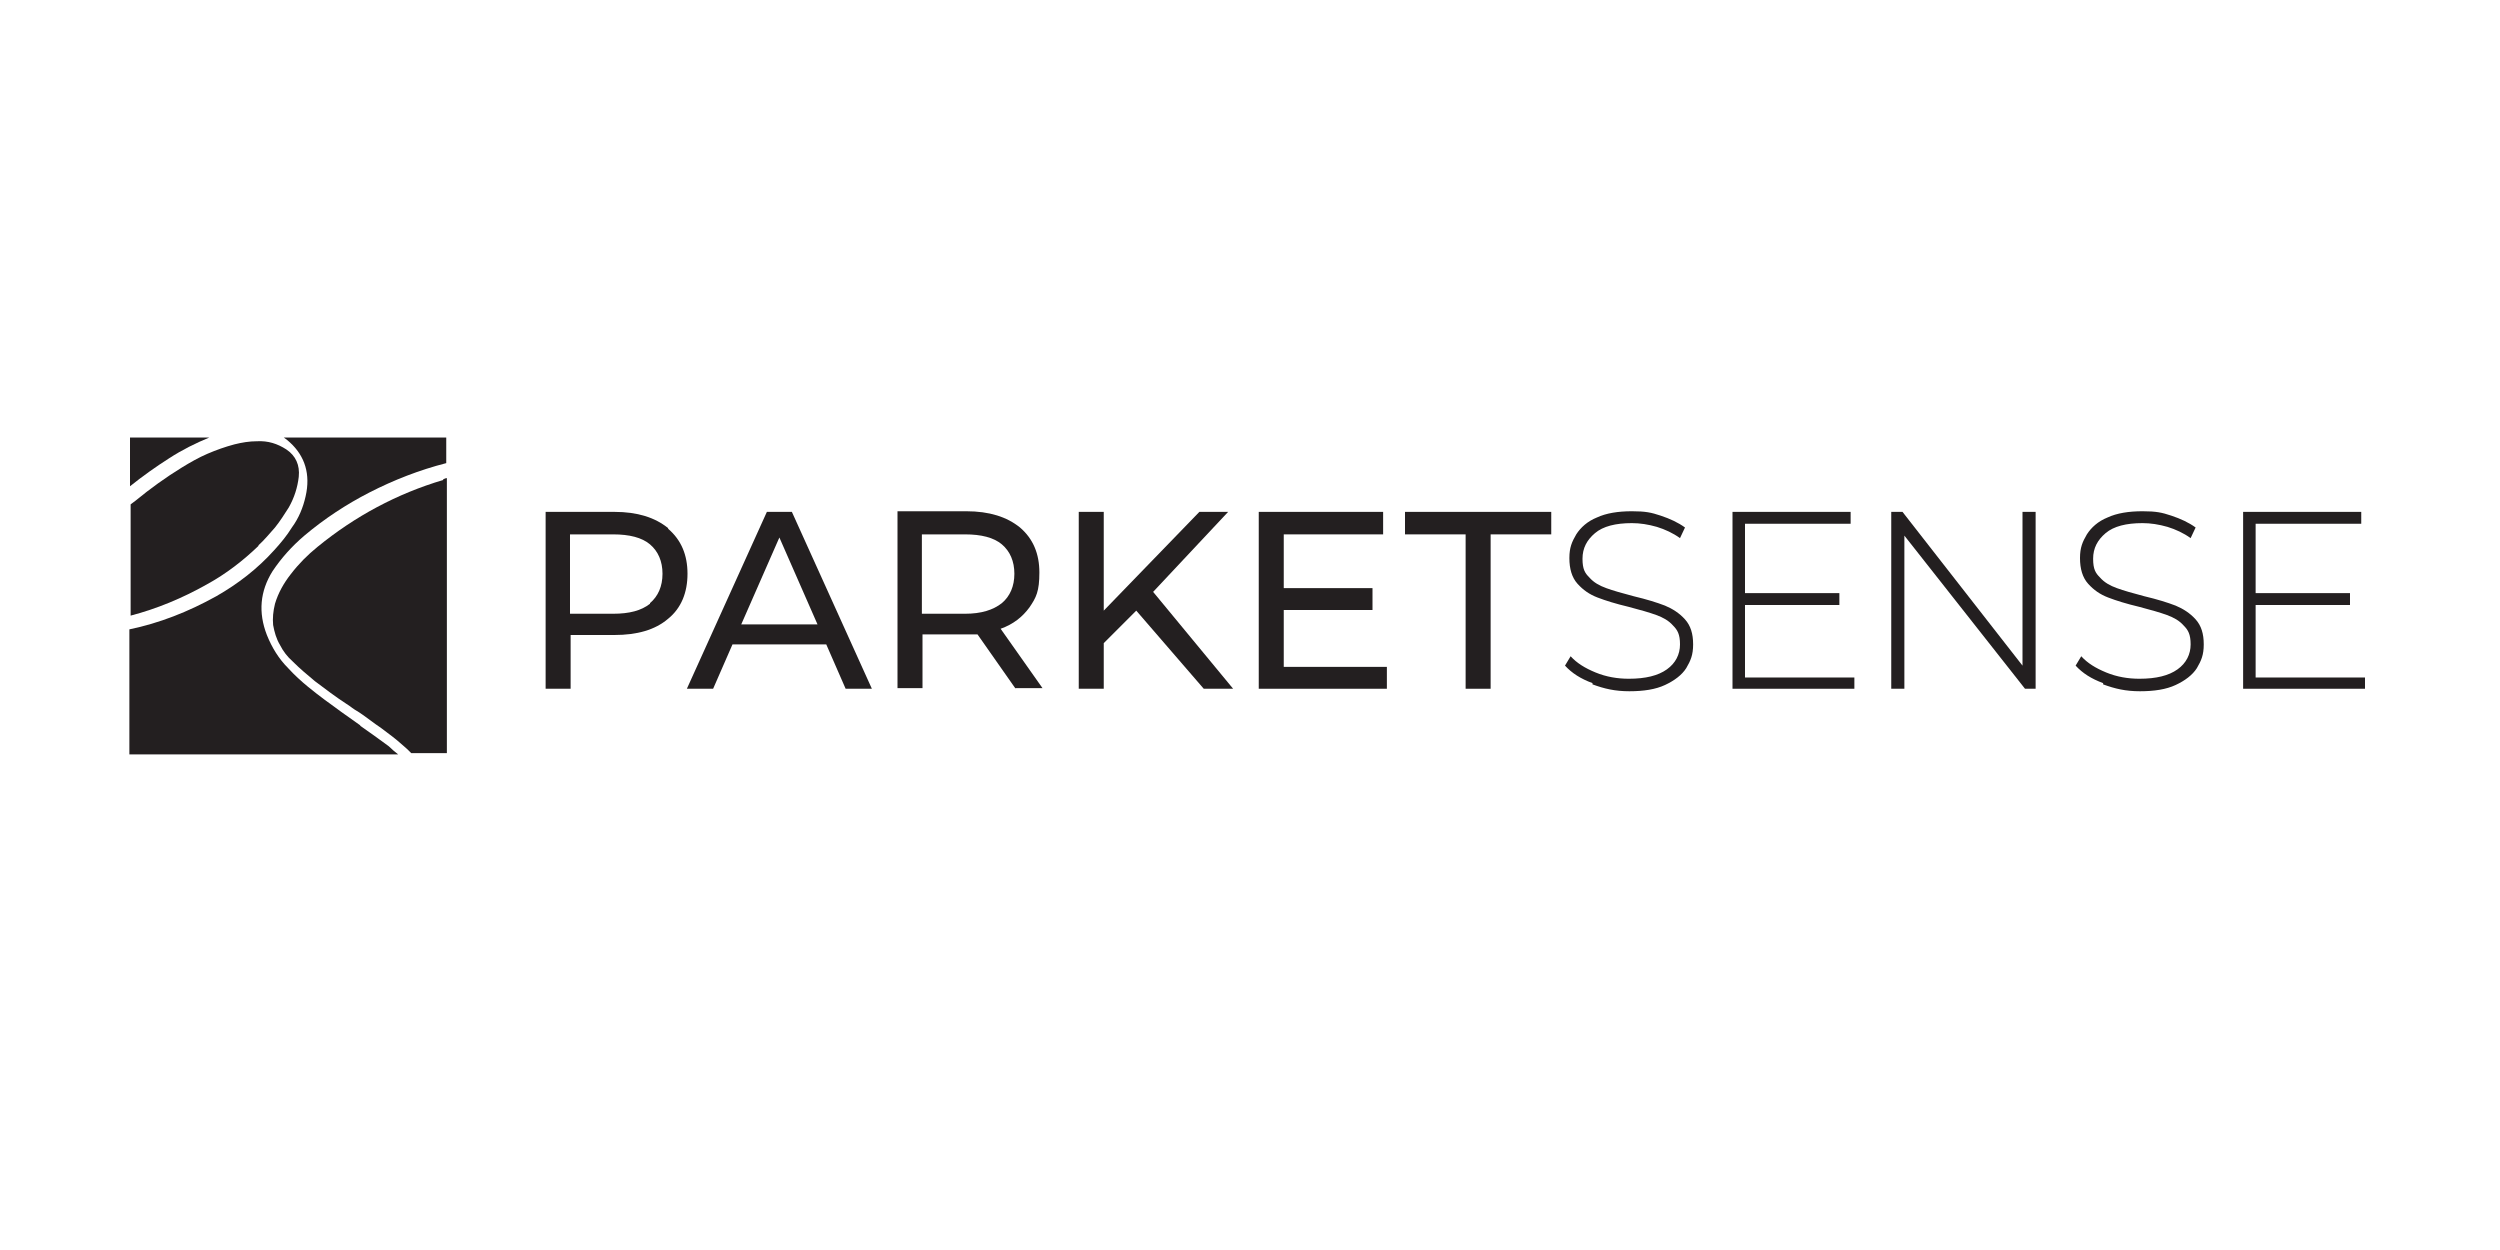 <?xml version="1.0" encoding="UTF-8"?>
<svg id="Layer_1" xmlns="http://www.w3.org/2000/svg" xmlns:xlink="http://www.w3.org/1999/xlink" version="1.1" viewBox="0 0 400 200">
  <!-- Generator: Adobe Illustrator 29.0.1, SVG Export Plug-In . SVG Version: 2.1.0 Build 192)  -->
  <defs>
    <style>
      .st0 {
        fill: none;
      }

      .st1 {
        fill: #231f20;
      }

      .st2 {
        clip-path: url(#clippath-1);
      }

      .st3 {
        clip-path: url(#clippath-3);
      }

      .st4 {
        clip-path: url(#clippath-4);
      }

      .st5 {
        clip-path: url(#clippath-2);
      }

      .st6 {
        clip-path: url(#clippath-5);
      }

      .st7 {
        clip-path: url(#clippath);
      }
    </style>
    <clipPath id="clippath">
      <rect class="st0" x="20.2" y="69.4" width="51.7" height="51.4"/>
    </clipPath>
    <clipPath id="clippath-1">
      <rect class="st0" x="-25.7" y="-1" width="143.6" height="201.1"/>
    </clipPath>
    <clipPath id="clippath-2">
      <rect class="st0" x="-25.7" y="-1" width="143.6" height="201.1"/>
    </clipPath>
    <clipPath id="clippath-3">
      <rect class="st0" x="84.4" y="76.7" width="296.7" height="36.8"/>
    </clipPath>
    <clipPath id="clippath-4">
      <rect class="st0" x="-180" y="-637.3" width="825.2" height="1155.2"/>
    </clipPath>
    <clipPath id="clippath-5">
      <rect class="st0" x="-180" y="-637.3" width="825.2" height="1155.2"/>
    </clipPath>
  </defs>
  <g class="st7">
    <g class="st2">
      <g class="st5">
        <path class="st1" d="M57.7,116.1c-1-.7-2.1-1.5-3.1-2.2-1.8-1.3-3.6-2.6-5.3-4-1.1-.9-2.2-1.9-3.2-3-1.5-1.5-2.6-3.3-3.4-5.3-1.4-3.6-1.1-7,.9-10.2,1.4-2.1,3.1-4,5.1-5.7,3.2-2.7,6.7-5,10.4-6.9,3.9-2,8-3.6,12.3-4.7v-4.1h-26c.3.2.7.5,1,.8,2.4,2.2,3.3,5.1,2.5,8.6-.4,1.8-1.1,3.5-2.2,5-.8,1.3-1.8,2.5-2.8,3.6-2.7,3-5.8,5.4-9.3,7.4-4.5,2.5-9.1,4.3-13.9,5.3v20h43c-.5-.4-1-.8-1.5-1.3-1.5-1.1-3-2.2-4.6-3.3"/>
        <path class="st1" d="M33.5,70h-12.7v7.8c2-1.6,4.1-3.1,6.3-4.5,2-1.3,4.2-2.4,6.4-3.3"/>
        <path class="st1" d="M70.9,76.8c-7.4,2.2-14.1,5.8-20.1,10.7-1.6,1.3-3,2.7-4.3,4.4-1.1,1.4-2,3-2.5,4.7-.3,1.2-.4,2.3-.3,3.4.2,1.1.5,2.2,1.1,3.2.5,1,1.2,1.9,2,2.6,0,0,0,0,.1.1,1.1,1.1,2.3,2.1,3.5,3.1,1.6,1.2,3.3,2.5,5,3.6.2.1.4.3.6.4.5.4,1,.7,1.5,1,1.2.8,2.3,1.7,3.5,2.5,1.2.9,2.3,1.7,3.4,2.7.5.4.9.8,1.4,1.3h5.7v-44c-.2,0-.4.1-.6.2"/>
        <path class="st1" d="M41.3,87.3c1-.9,1.8-1.9,2.7-2.9.8-1,1.5-2.1,2.2-3.2.9-1.6,1.4-3.2,1.6-4.9.2-1.9-.5-3.4-2-4.4-1.4-.9-2.9-1.4-4.7-1.3-1.2,0-2.4.2-3.6.5-1.5.4-2.9.9-4.3,1.5-1.4.6-2.8,1.4-4.1,2.2-2.6,1.6-5.1,3.4-7.4,5.3-.3.2-.5.4-.8.6v17.8c4.2-1.1,8.3-2.8,12.2-5,3.1-1.7,5.8-3.8,8.3-6.2"/>
        <path class="st1" d="M24.2,124.7c.4.3.5.7.5,1.3s-.2,1-.5,1.3c-.4.3-.9.5-1.5.5h-1.2v1.5h-.7v-4.9h1.9c.6,0,1.1.2,1.5.5M23.7,126.8c.2-.2.4-.5.4-.8s-.1-.6-.4-.8c-.2-.2-.6-.3-1-.3h-1.2v2.2h1.2c.4,0,.8,0,1-.3"/>
        <path class="st1" d="M28.6,127.9h-2.6l-.5,1.2h-.7l2.2-4.9h.7l2.2,4.9h-.7l-.5-1.2ZM28.4,127.4l-1.1-2.4-1.1,2.4h2.1Z"/>
        <path class="st1" d="M33.9,129.1l-1.1-1.5c-.1,0-.2,0-.3,0h-1.2v1.5h-.7v-4.9h1.9c.6,0,1.1.2,1.5.5.4.3.5.7.5,1.3s0,.7-.3,1c-.2.3-.5.5-.8.6l1.2,1.7h-.8ZM33.5,126.8c.2-.2.4-.5.4-.8s-.1-.6-.4-.8c-.2-.2-.6-.3-1-.3h-1.2v2.2h1.2c.4,0,.8,0,1-.3"/>
        <polygon class="st1" points="37.2 127 36.3 127.9 36.3 129.1 35.6 129.1 35.6 124.2 36.3 124.2 36.3 127 39 124.2 39.8 124.2 37.7 126.4 39.9 129.1 39.1 129.1 37.2 127"/>
        <polygon class="st1" points="44.2 128.5 44.2 129.1 40.7 129.1 40.7 124.2 44.1 124.2 44.1 124.8 41.4 124.8 41.4 126.4 43.8 126.4 43.8 126.9 41.4 126.9 41.4 128.5 44.2 128.5"/>
        <polygon class="st1" points="46.4 124.8 44.7 124.8 44.7 124.2 48.8 124.2 48.8 124.8 47.1 124.8 47.1 129.1 46.4 129.1 46.4 124.8"/>
        <path class="st1" d="M50,129c-.3-.1-.6-.3-.8-.5l.2-.3c.2.2.4.3.7.4.3.1.6.2.9.2.5,0,.8,0,1.1-.3.2-.2.4-.4.4-.7s0-.4-.2-.5c-.1-.1-.3-.2-.5-.3-.2,0-.4-.1-.8-.2-.4,0-.7-.2-.9-.3-.2,0-.4-.2-.6-.4-.2-.2-.2-.4-.2-.7s0-.5.2-.7c.1-.2.3-.4.6-.5.3-.1.6-.2,1-.2s.5,0,.8.1c.3,0,.5.2.7.3v.3c-.3-.1-.5-.2-.8-.3-.2,0-.5-.1-.7-.1-.5,0-.8,0-1,.3-.2.2-.4.4-.4.7s0,.4.2.5c.1.1.3.2.5.3.2,0,.4.1.8.2.4,0,.6.2.9.3.2,0,.4.2.6.4.2.2.2.4.2.7s0,.5-.2.7c-.1.2-.3.4-.6.5-.3.1-.6.2-1,.2s-.7,0-1-.2"/>
        <polygon class="st1" points="57.2 128.8 57.2 129.1 53.8 129.1 53.8 124.2 57.1 124.2 57.1 124.6 54.2 124.6 54.2 126.5 56.8 126.5 56.8 126.8 54.2 126.8 54.2 128.8 57.2 128.8"/>
        <polygon class="st1" points="62.3 124.2 62.3 129.1 62 129.1 58.6 124.9 58.6 129.1 58.3 129.1 58.3 124.2 58.6 124.2 61.9 128.5 61.9 124.2 62.3 124.2"/>
        <path class="st1" d="M64.2,129c-.3-.1-.6-.3-.8-.5l.2-.3c.2.2.4.3.7.4.3.1.6.2.9.2.5,0,.8,0,1.1-.3.2-.2.4-.4.4-.7s0-.4-.2-.5c-.1-.1-.3-.2-.5-.3-.2,0-.4-.1-.8-.2-.4,0-.7-.2-.9-.3-.2,0-.4-.2-.6-.4-.2-.2-.2-.4-.2-.7s0-.5.2-.7c.1-.2.3-.4.6-.5.3-.1.6-.2,1-.2s.5,0,.8.1c.3,0,.5.2.7.3v.3c-.3-.1-.5-.2-.8-.3-.2,0-.5-.1-.7-.1-.5,0-.8,0-1,.3-.2.2-.4.4-.4.7s0,.4.2.5c.1.1.3.2.5.3.2,0,.4.1.8.2.4,0,.6.2.9.3.2,0,.4.2.6.4.2.2.2.4.2.7s0,.5-.2.7c-.1.2-.3.4-.6.5-.3.1-.6.2-1,.2s-.7,0-1-.2"/>
        <polygon class="st1" points="71.5 128.8 71.5 129.1 68.1 129.1 68.1 124.2 71.4 124.2 71.4 124.6 68.4 124.6 68.4 126.5 71 126.5 71 126.8 68.4 126.8 68.4 128.8 71.5 128.8"/>
      </g>
    </g>
  </g>
  <g class="st3">
    <g class="st4">
      <g class="st6">
        <path class="st1" d="M299.5,35.3c-5.9-4.2-11.9-8.5-17.8-12.7-10.3-7.5-20.4-15.2-30.3-23.1-6.4-5.3-12.5-11-18.2-17.1-8.6-8.8-15.2-19-19.8-30.5-8.2-20.6-6.4-40.2,5.4-58.8,8.1-12.2,17.9-23.1,29.2-32.5,18.4-15.4,38.3-28.6,59.8-39.8,22.4-11.8,45.9-20.8,70.6-27.2v-23.3h-149.1c1.9,1.3,3.8,2.8,5.6,4.5,14,12.8,18.8,29.2,14.4,49.1-2.4,10.3-6.5,19.9-12.4,28.9-4.7,7.3-10.1,14.2-16.2,20.6-15.7,17-33.5,31.1-53.4,42.4-25.6,14.6-52.3,24.8-80,30.7V61.3h246.9c-2.8-2.5-5.7-4.9-8.6-7.2-8.6-6.3-17.3-12.6-26.2-18.9"/>
        <path class="st1" d="M160.3-229.8h-73v44.9c11.6-9.1,23.7-17.8,36.2-25.8,11.7-7.6,24-14,36.8-19.1"/>
        <path class="st1" d="M375.2-190.3c-42.6,12.8-81.2,33.3-115.7,61.4-9.2,7.4-17.4,15.7-24.7,25.1-6.5,8-11.3,17-14.3,26.9-1.9,6.7-2.4,13.2-1.5,19.5,1,6.4,3.1,12.5,6.5,18.4,3,5.7,6.8,10.7,11.4,15.1.2.2.5.5.7.7,6.4,6.3,13.1,12.3,20,18,9.3,7.1,18.8,14.1,28.5,20.9,1.2.8,2.4,1.6,3.5,2.4,2.8,2.1,5.6,4.1,8.5,6,6.8,4.8,13.5,9.7,20.2,14.6,6.7,4.9,13.1,10,19.4,15.3,2.7,2.4,5.3,4.8,7.8,7.4h32.8v-252.6c-1.1.3-2.1.6-3.2,1"/>
        <path class="st1" d="M205.3-130.3c5.5-5.3,10.6-10.8,15.3-16.6,4.7-5.8,8.9-12,12.5-18.6,4.9-8.9,7.9-18.3,8.9-28.2.9-11-2.9-19.5-11.5-25.4-7.9-5.4-16.8-7.9-26.8-7.6-6.9.2-13.8,1.3-20.8,3.1-8.6,2.1-16.9,4.9-24.9,8.6-8,3.7-15.9,7.8-23.5,12.5-14.9,9.2-29.2,19.3-42.8,30.4-1.5,1.2-2.9,2.4-4.4,3.7v102.3c24.3-6.4,47.6-15.9,70.1-28.6,17.5-9.7,33.5-21.6,47.9-35.6"/>
        <path class="st1" d="M106.9,84.6c2.1,1.8,3.1,4.2,3.1,7.2s-1,5.5-3.1,7.2c-2.1,1.8-5,2.6-8.6,2.6h-7v8.6h-4v-28.3h11c3.7,0,6.5.9,8.6,2.6M104,96.5c1.3-1.1,2-2.7,2-4.7s-.7-3.6-2-4.7c-1.3-1.1-3.3-1.6-5.9-1.6h-6.9v12.7h6.9c2.6,0,4.5-.5,5.9-1.6"/>
        <path class="st1" d="M132.2,103.1h-15l-3.1,7.1h-4.2l12.8-28.3h4l12.8,28.3h-4.2l-3.1-7.1ZM130.8,99.9l-6.1-13.9-6.1,13.9h12.2Z"/>
        <path class="st1" d="M162.5,110.2l-6.1-8.7c-.8,0-1.3,0-1.8,0h-7v8.6h-4v-28.3h11c3.7,0,6.5.9,8.6,2.6,2.1,1.8,3.1,4.2,3.1,7.2s-.5,4-1.6,5.6c-1.1,1.5-2.6,2.7-4.6,3.4l6.7,9.5h-4.4ZM160.3,96.5c1.3-1.1,2-2.7,2-4.7s-.7-3.6-2-4.7c-1.3-1.1-3.3-1.6-5.9-1.6h-6.9v12.7h6.9c2.6,0,4.5-.6,5.9-1.7"/>
        <polygon class="st1" points="181.8 97.7 176.6 102.9 176.6 110.2 172.6 110.2 172.6 81.9 176.6 81.9 176.6 97.7 191.9 81.9 196.5 81.9 184.5 94.7 197.3 110.2 192.6 110.2 181.8 97.7"/>
        <polygon class="st1" points="221.9 106.7 221.9 110.2 201.4 110.2 201.4 81.9 221.3 81.9 221.3 85.5 205.4 85.5 205.4 94.1 219.6 94.1 219.6 97.6 205.4 97.6 205.4 106.7 221.9 106.7"/>
        <polygon class="st1" points="234.5 85.5 224.8 85.5 224.8 81.9 248.2 81.9 248.2 85.5 238.5 85.5 238.5 110.2 234.5 110.2 234.5 85.5"/>
        <path class="st1" d="M254.8,109.3c-1.9-.7-3.3-1.6-4.4-2.8l.9-1.5c1,1.1,2.3,1.9,4,2.6,1.7.7,3.5,1,5.3,1,2.7,0,4.7-.5,6.1-1.5,1.4-1,2.1-2.4,2.1-4s-.4-2.3-1.1-3c-.7-.8-1.6-1.3-2.7-1.7-1.1-.4-2.5-.8-4.4-1.3-2.1-.5-3.7-1-5-1.5-1.3-.5-2.3-1.2-3.2-2.2-.9-1-1.3-2.4-1.3-4.1s.4-2.6,1.1-3.8c.7-1.1,1.8-2.1,3.3-2.7,1.5-.7,3.4-1,5.6-1s3.1.2,4.6.7c1.5.5,2.8,1.1,3.9,1.9l-.8,1.7c-1.1-.8-2.4-1.4-3.7-1.8-1.4-.4-2.7-.6-4-.6-2.6,0-4.6.5-5.9,1.6-1.3,1.1-2,2.4-2,4.1s.4,2.3,1.1,3c.7.8,1.6,1.3,2.7,1.7,1.1.4,2.5.8,4.4,1.3,2.1.5,3.7,1,5,1.5,1.2.5,2.3,1.2,3.2,2.2.9,1,1.3,2.3,1.3,4s-.4,2.6-1.1,3.8c-.7,1.1-1.9,2-3.4,2.7-1.5.7-3.4,1-5.7,1s-4-.4-5.9-1.1"/>
        <polygon class="st1" points="296.7 108.4 296.7 110.2 277.2 110.2 277.2 81.9 296.1 81.9 296.1 83.8 279.2 83.8 279.2 94.9 294.3 94.9 294.3 96.8 279.2 96.8 279.2 108.4 296.7 108.4"/>
        <polygon class="st1" points="325.7 81.9 325.7 110.2 324 110.2 304.7 85.7 304.7 110.2 302.6 110.2 302.6 81.9 304.4 81.9 323.6 106.5 323.6 81.9 325.7 81.9"/>
        <path class="st1" d="M336.5,109.3c-1.9-.7-3.3-1.6-4.4-2.8l.9-1.5c1,1.1,2.3,1.9,4,2.6,1.7.7,3.5,1,5.3,1,2.7,0,4.7-.5,6.1-1.5,1.4-1,2.1-2.4,2.1-4s-.4-2.3-1.1-3c-.7-.8-1.6-1.3-2.7-1.7-1.1-.4-2.5-.8-4.4-1.3-2.1-.5-3.7-1-5-1.5-1.3-.5-2.3-1.2-3.2-2.2-.9-1-1.3-2.4-1.3-4.1s.4-2.6,1.1-3.8c.7-1.1,1.8-2.1,3.3-2.7,1.5-.7,3.4-1,5.6-1s3.1.2,4.6.7c1.5.5,2.8,1.1,3.9,1.9l-.8,1.7c-1.1-.8-2.4-1.4-3.7-1.8-1.4-.4-2.7-.6-4-.6-2.6,0-4.6.5-5.9,1.6-1.3,1.1-2,2.4-2,4.1s.4,2.3,1.1,3c.7.8,1.6,1.3,2.7,1.7,1.1.4,2.5.8,4.4,1.3,2.1.5,3.7,1,5,1.5,1.2.5,2.3,1.2,3.2,2.2.9,1,1.3,2.3,1.3,4s-.4,2.6-1.1,3.8c-.7,1.1-1.9,2-3.4,2.7-1.5.7-3.4,1-5.7,1s-4-.4-5.9-1.1"/>
        <polygon class="st1" points="378.4 108.4 378.4 110.2 358.9 110.2 358.9 81.9 377.8 81.9 377.8 83.8 360.9 83.8 360.9 94.9 376 94.9 376 96.8 360.9 96.8 360.9 108.4 378.4 108.4"/>
      </g>
    </g>
  </g>
</svg>